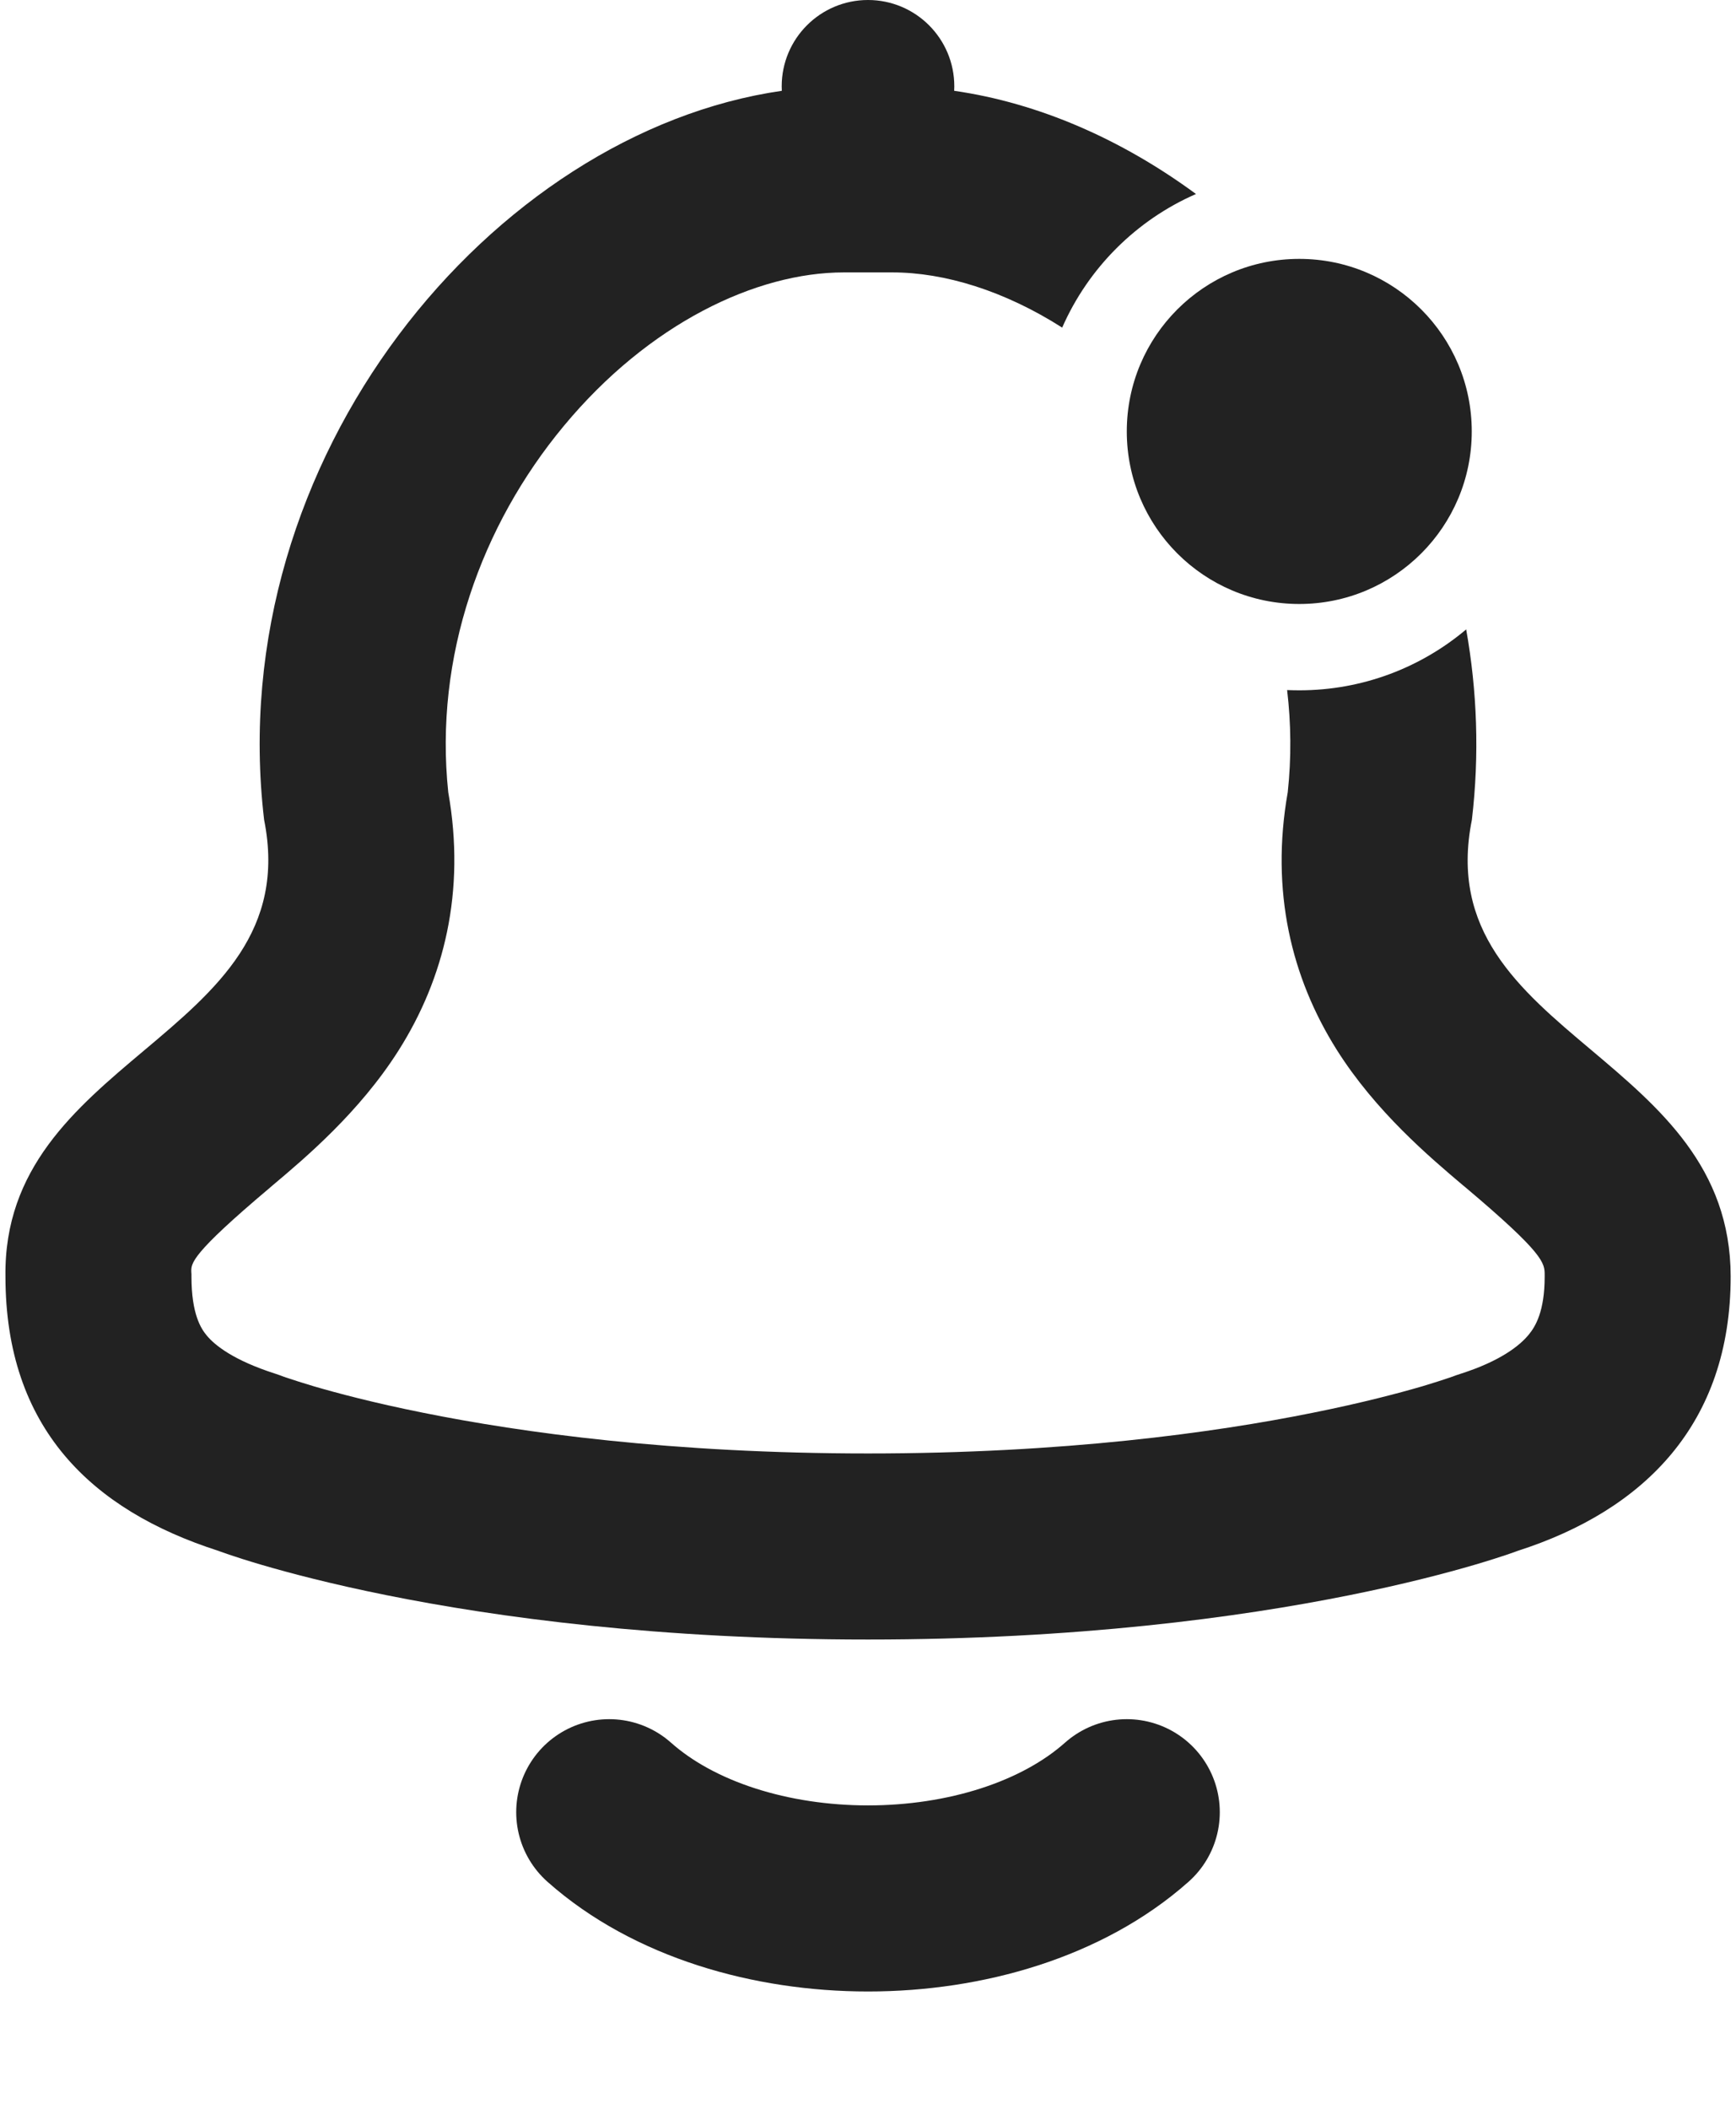 <svg width="14" height="17" viewBox="0 0 14 17" fill="none" xmlns="http://www.w3.org/2000/svg">
<path d="M4.913 14.609C5.957 15.536 8.044 15.536 9.087 14.609" stroke="#222222" stroke-width="1.5" stroke-linecap="round" stroke-linejoin="round"/>
<path fill-rule="evenodd" clip-rule="evenodd" d="M7.695 0.732C7.695 0.72 7.696 0.708 7.696 0.696C7.696 0.311 7.384 0 7 0C6.616 0 6.304 0.311 6.304 0.696C6.304 0.708 6.305 0.72 6.305 0.732C3.976 1.068 1.785 3.687 2.13 6.609C2.309 7.503 1.746 7.977 1.16 8.47C0.606 8.936 0.032 9.419 0.044 10.29C0.044 11.512 0.739 12.174 1.761 12.502C1.761 12.502 3.631 13.217 7 13.217C10.369 13.217 12.24 12.502 12.24 12.502C13.261 12.174 13.957 11.478 13.957 10.29C13.956 9.411 13.382 8.928 12.832 8.464C12.248 7.973 11.691 7.503 11.87 6.609C11.932 6.083 11.912 5.568 11.824 5.074C11.461 5.38 10.991 5.565 10.478 5.565C10.445 5.565 10.413 5.564 10.38 5.563C10.412 5.833 10.415 6.109 10.385 6.387C10.244 7.184 10.415 7.882 10.779 8.461C11.093 8.96 11.532 9.33 11.793 9.551L11.815 9.569C12.458 10.111 12.457 10.182 12.457 10.28L12.457 10.291C12.457 10.571 12.383 10.694 12.327 10.761C12.255 10.848 12.1 10.972 11.781 11.074L11.742 11.087L11.71 11.099L11.709 11.099C11.703 11.101 11.691 11.106 11.671 11.112C11.632 11.125 11.566 11.147 11.472 11.175C11.283 11.23 10.987 11.309 10.587 11.389C9.789 11.55 8.578 11.717 7 11.717C5.422 11.717 4.212 11.55 3.413 11.389C3.013 11.309 2.717 11.23 2.529 11.175C2.435 11.147 2.368 11.125 2.329 11.112C2.309 11.106 2.297 11.101 2.291 11.099L2.29 11.099L2.258 11.087L2.22 11.074C1.883 10.966 1.733 10.845 1.668 10.767C1.622 10.712 1.544 10.596 1.544 10.29V10.28L1.544 10.27L1.543 10.257C1.54 10.184 1.537 10.114 2.175 9.576L2.197 9.557C2.46 9.336 2.9 8.965 3.215 8.467C3.581 7.889 3.757 7.188 3.615 6.387C3.5 5.295 3.881 4.236 4.545 3.436C5.233 2.606 6.101 2.196 6.805 2.196H7.196C7.618 2.196 8.1 2.344 8.566 2.641C8.777 2.16 9.164 1.774 9.645 1.564C9.047 1.124 8.377 0.83 7.695 0.732Z" fill="#222222"/>
<ellipse cx="10.478" cy="3.478" rx="1.391" ry="1.391" fill="#222222"/>
</svg>
